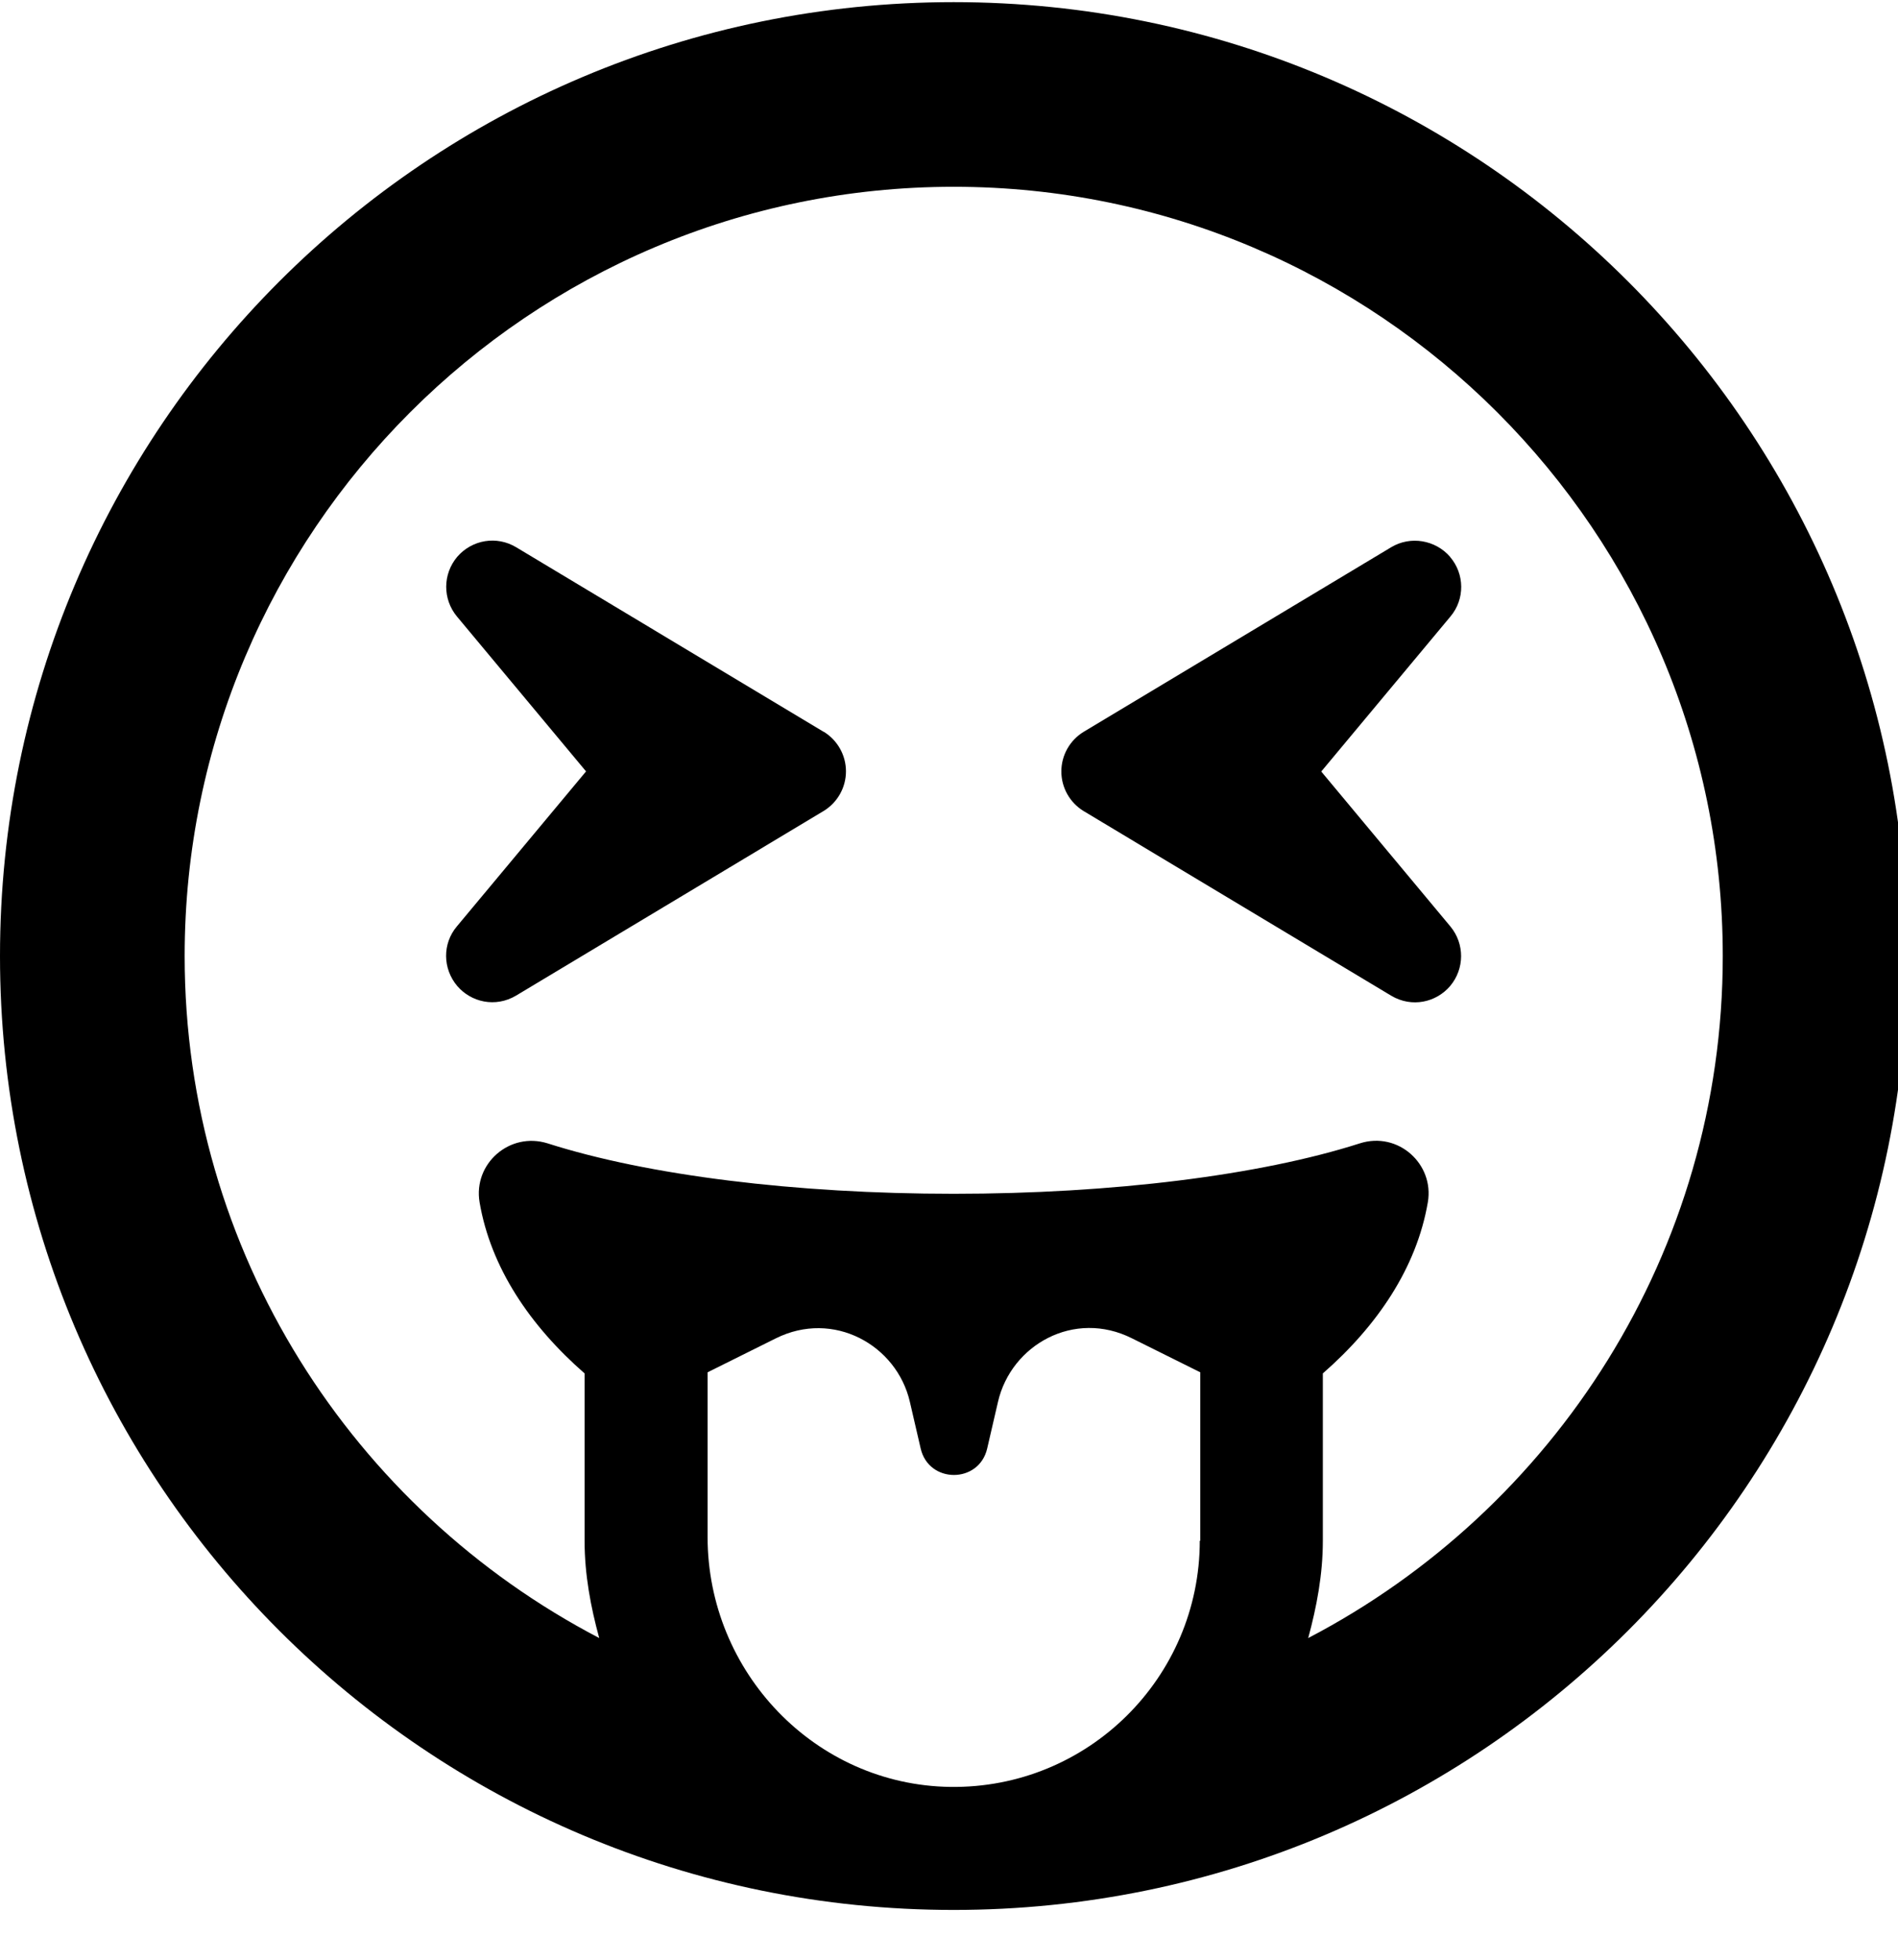 <!-- Generated by IcoMoon.io -->
<svg version="1.1" xmlns="http://www.w3.org/2000/svg" width="31" height="32" viewBox="0 0 31 32">
<title>grin-tongue-squint</title>
<path d="M15.576 0.035c-8.604 0-15.576 6.971-15.576 15.576s6.971 15.576 15.576 15.576 15.576-6.971 15.576-15.576-6.971-15.576-15.576-15.576zM19.596 25.158c0 2.236-1.828 4.051-4.076 4.020-2.205-0.031-3.963-1.872-3.963-4.082v-2.688l1.112-0.553c0.942-0.471 1.978 0.107 2.192 1.036l0.176 0.76c0.132 0.578 0.955 0.578 1.087 0l0.176-0.76c0.214-0.93 1.244-1.514 2.192-1.036l1.112 0.553v2.751zM21.367 26.747c0.138-0.509 0.239-1.036 0.239-1.589v-2.732c0.892-0.779 1.532-1.727 1.715-2.795 0.107-0.622-0.484-1.162-1.112-0.961-1.627 0.521-4.045 0.823-6.632 0.823s-4.999-0.301-6.632-0.823c-0.622-0.195-1.218 0.333-1.112 0.961 0.182 1.068 0.823 2.016 1.715 2.795v2.732c0 0.553 0.1 1.080 0.239 1.589-4.020-2.098-6.771-6.299-6.771-11.136 0-6.928 5.634-12.561 12.561-12.561s12.561 5.634 12.561 12.561c0 4.836-2.751 9.038-6.77 11.136zM23.684 9.092c-0.239-0.276-0.647-0.345-0.961-0.157l-5.024 3.015c-0.226 0.138-0.364 0.383-0.364 0.647s0.138 0.509 0.364 0.647l5.024 3.015c0.339 0.201 0.735 0.107 0.961-0.157 0.239-0.283 0.239-0.691 0.006-0.973l-2.11-2.531 2.11-2.531c0.239-0.283 0.232-0.697-0.006-0.973zM13.453 11.95l-5.024-3.015c-0.314-0.188-0.716-0.126-0.961 0.157-0.239 0.283-0.239 0.691-0.006 0.973l2.11 2.531-2.11 2.531c-0.239 0.283-0.232 0.691 0.006 0.973 0.226 0.264 0.622 0.358 0.961 0.157l5.024-3.015c0.226-0.138 0.364-0.383 0.364-0.647s-0.138-0.509-0.364-0.647z"></path>
</svg>
